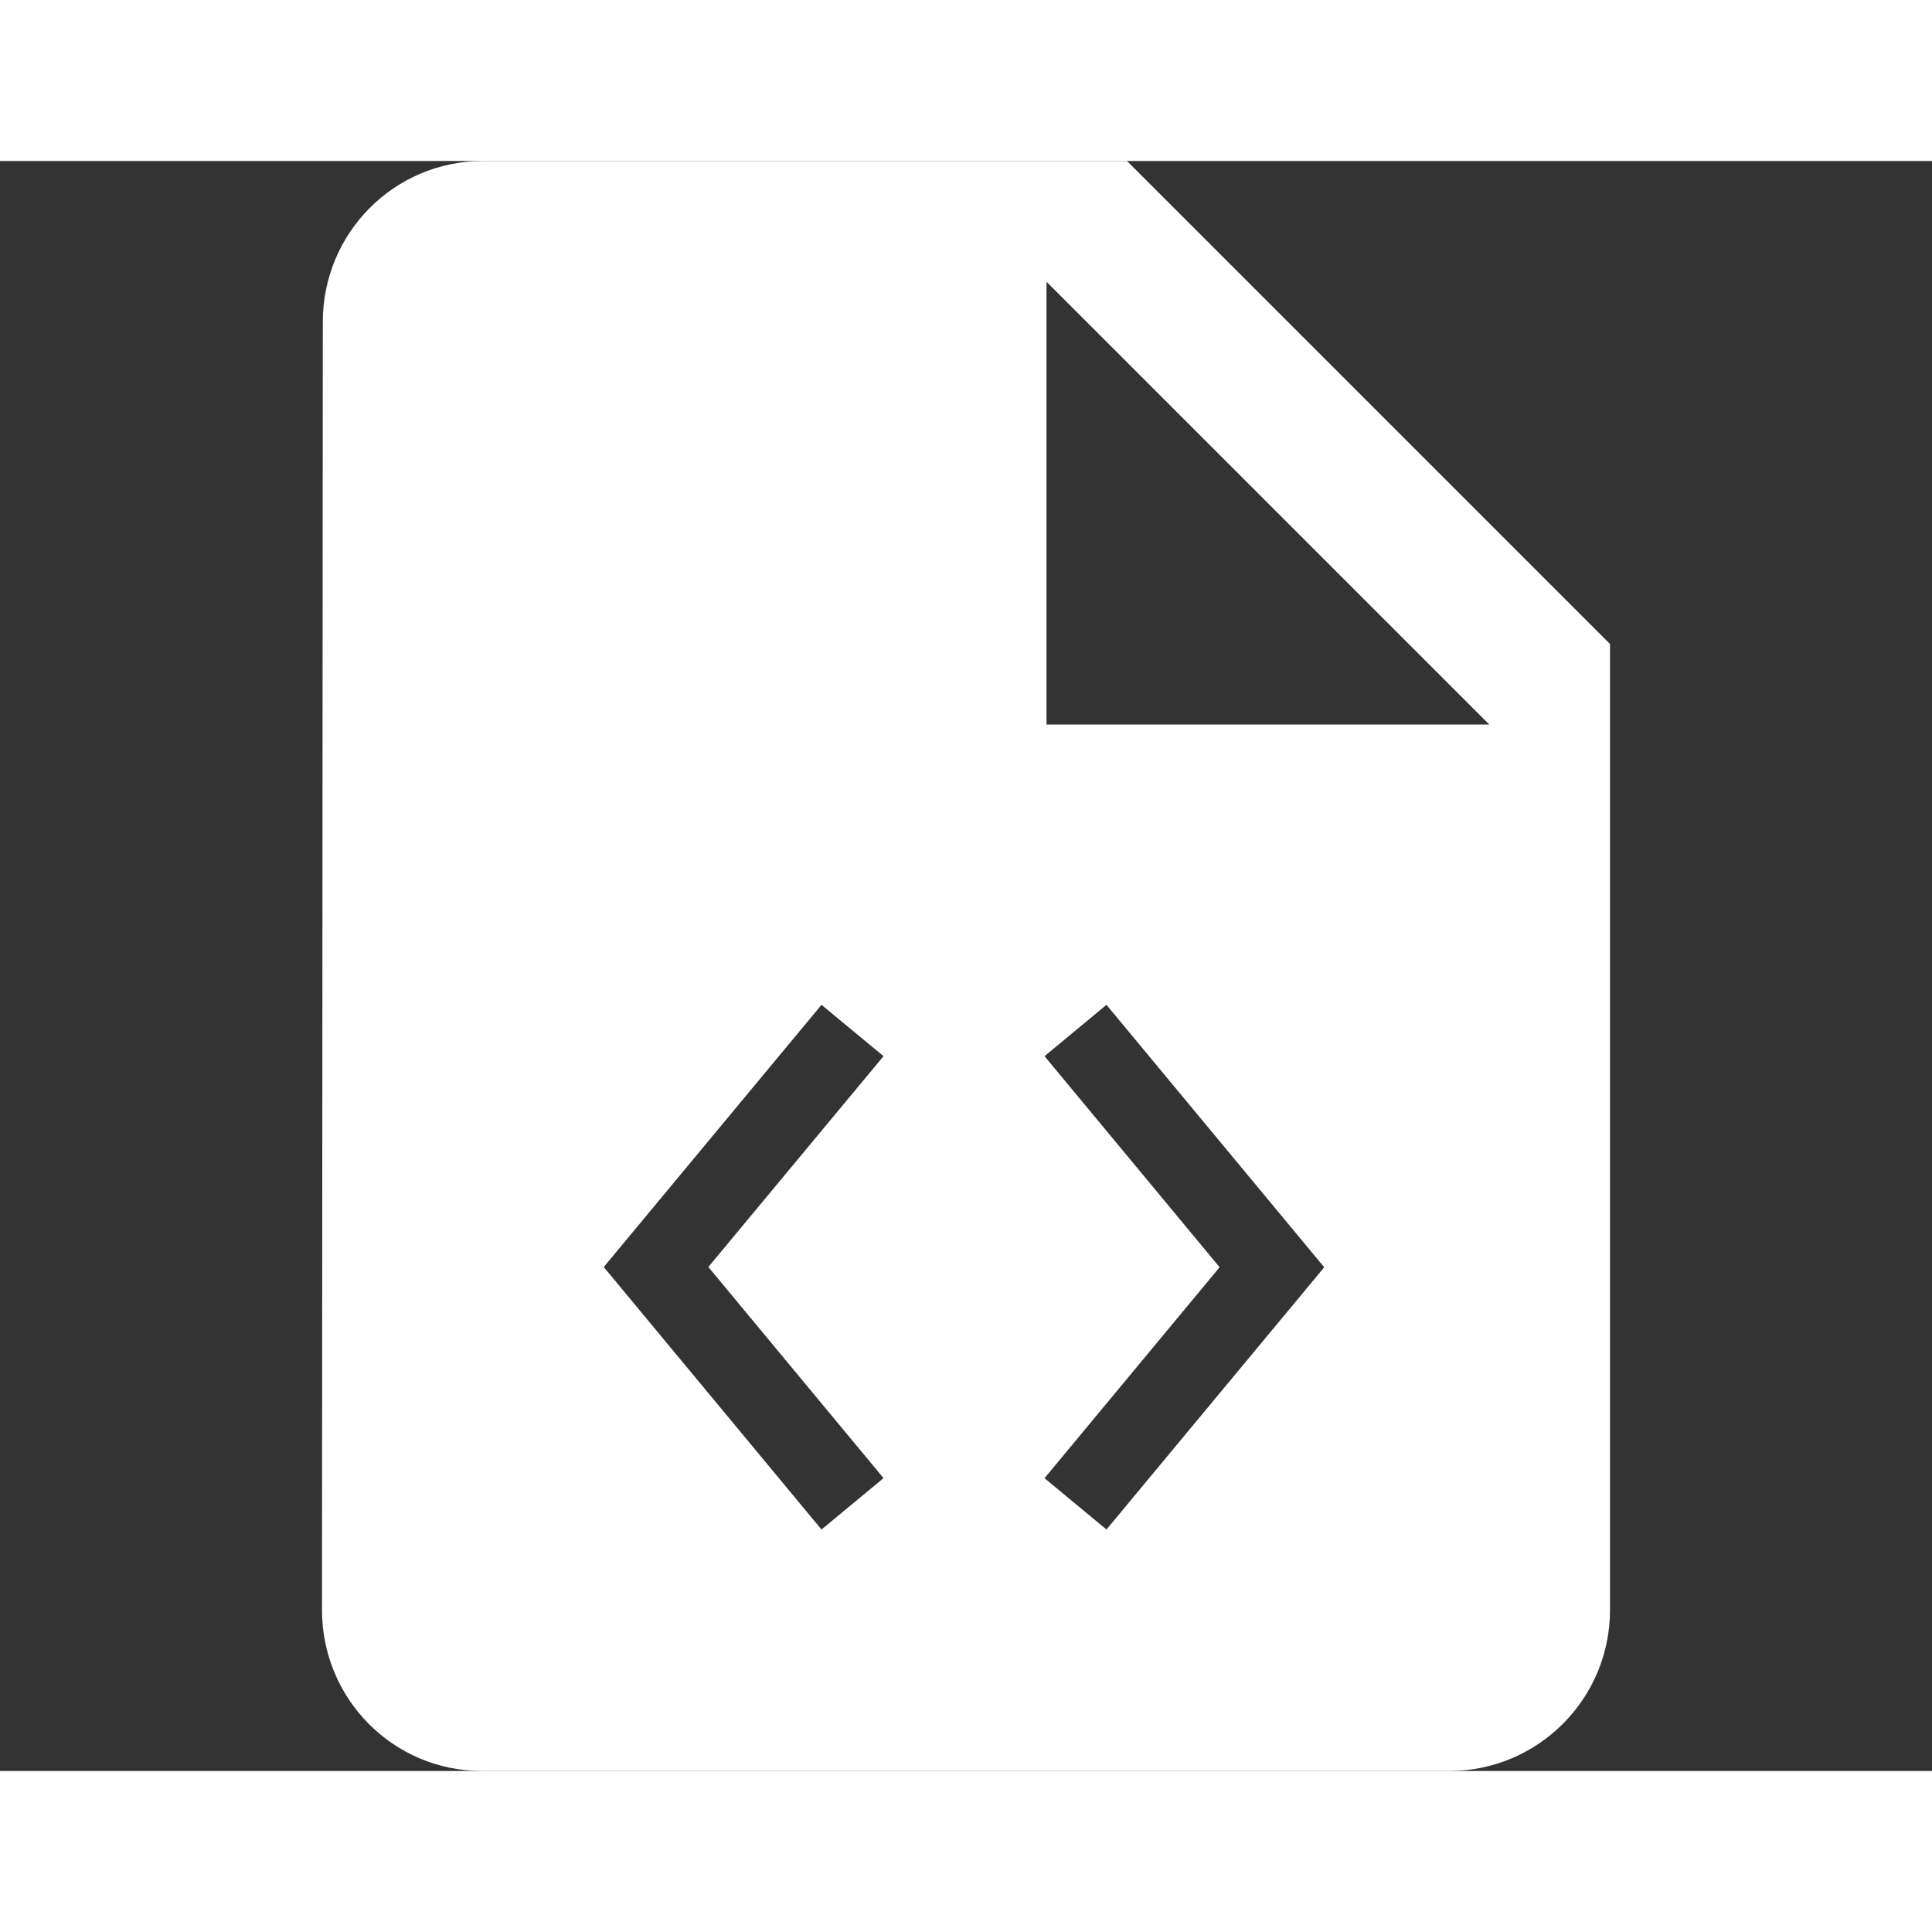 <svg fill="#ffffff" height="48" version="1.1" viewBox="0 0 48 40" width="48" xmlns="http://www.w3.org/2000/svg"><rect x="0" y="0" width="48" height="40" fill="#333333" stroke="none"/><path d="M12 0C9.79 0 8.02 1.79 8.02 4L8 36c0 2.21 1.77 4 3.98 4L36 40c2.21 0 4-1.79 4-4L40 12 28 0 12 0ZM26 3L37 14 26 14 26 3Zm-5.59 17.965l1.541 1.275-4.352 5.238 4.352 5.246L20.41 34 15 27.479 20.41 20.965Zm7.08 0l5.41 6.52L27.49 34 25.951 32.725 30.301 27.484l-4.35-5.244 1.539-1.275z" fill="#ffffff"/></svg>